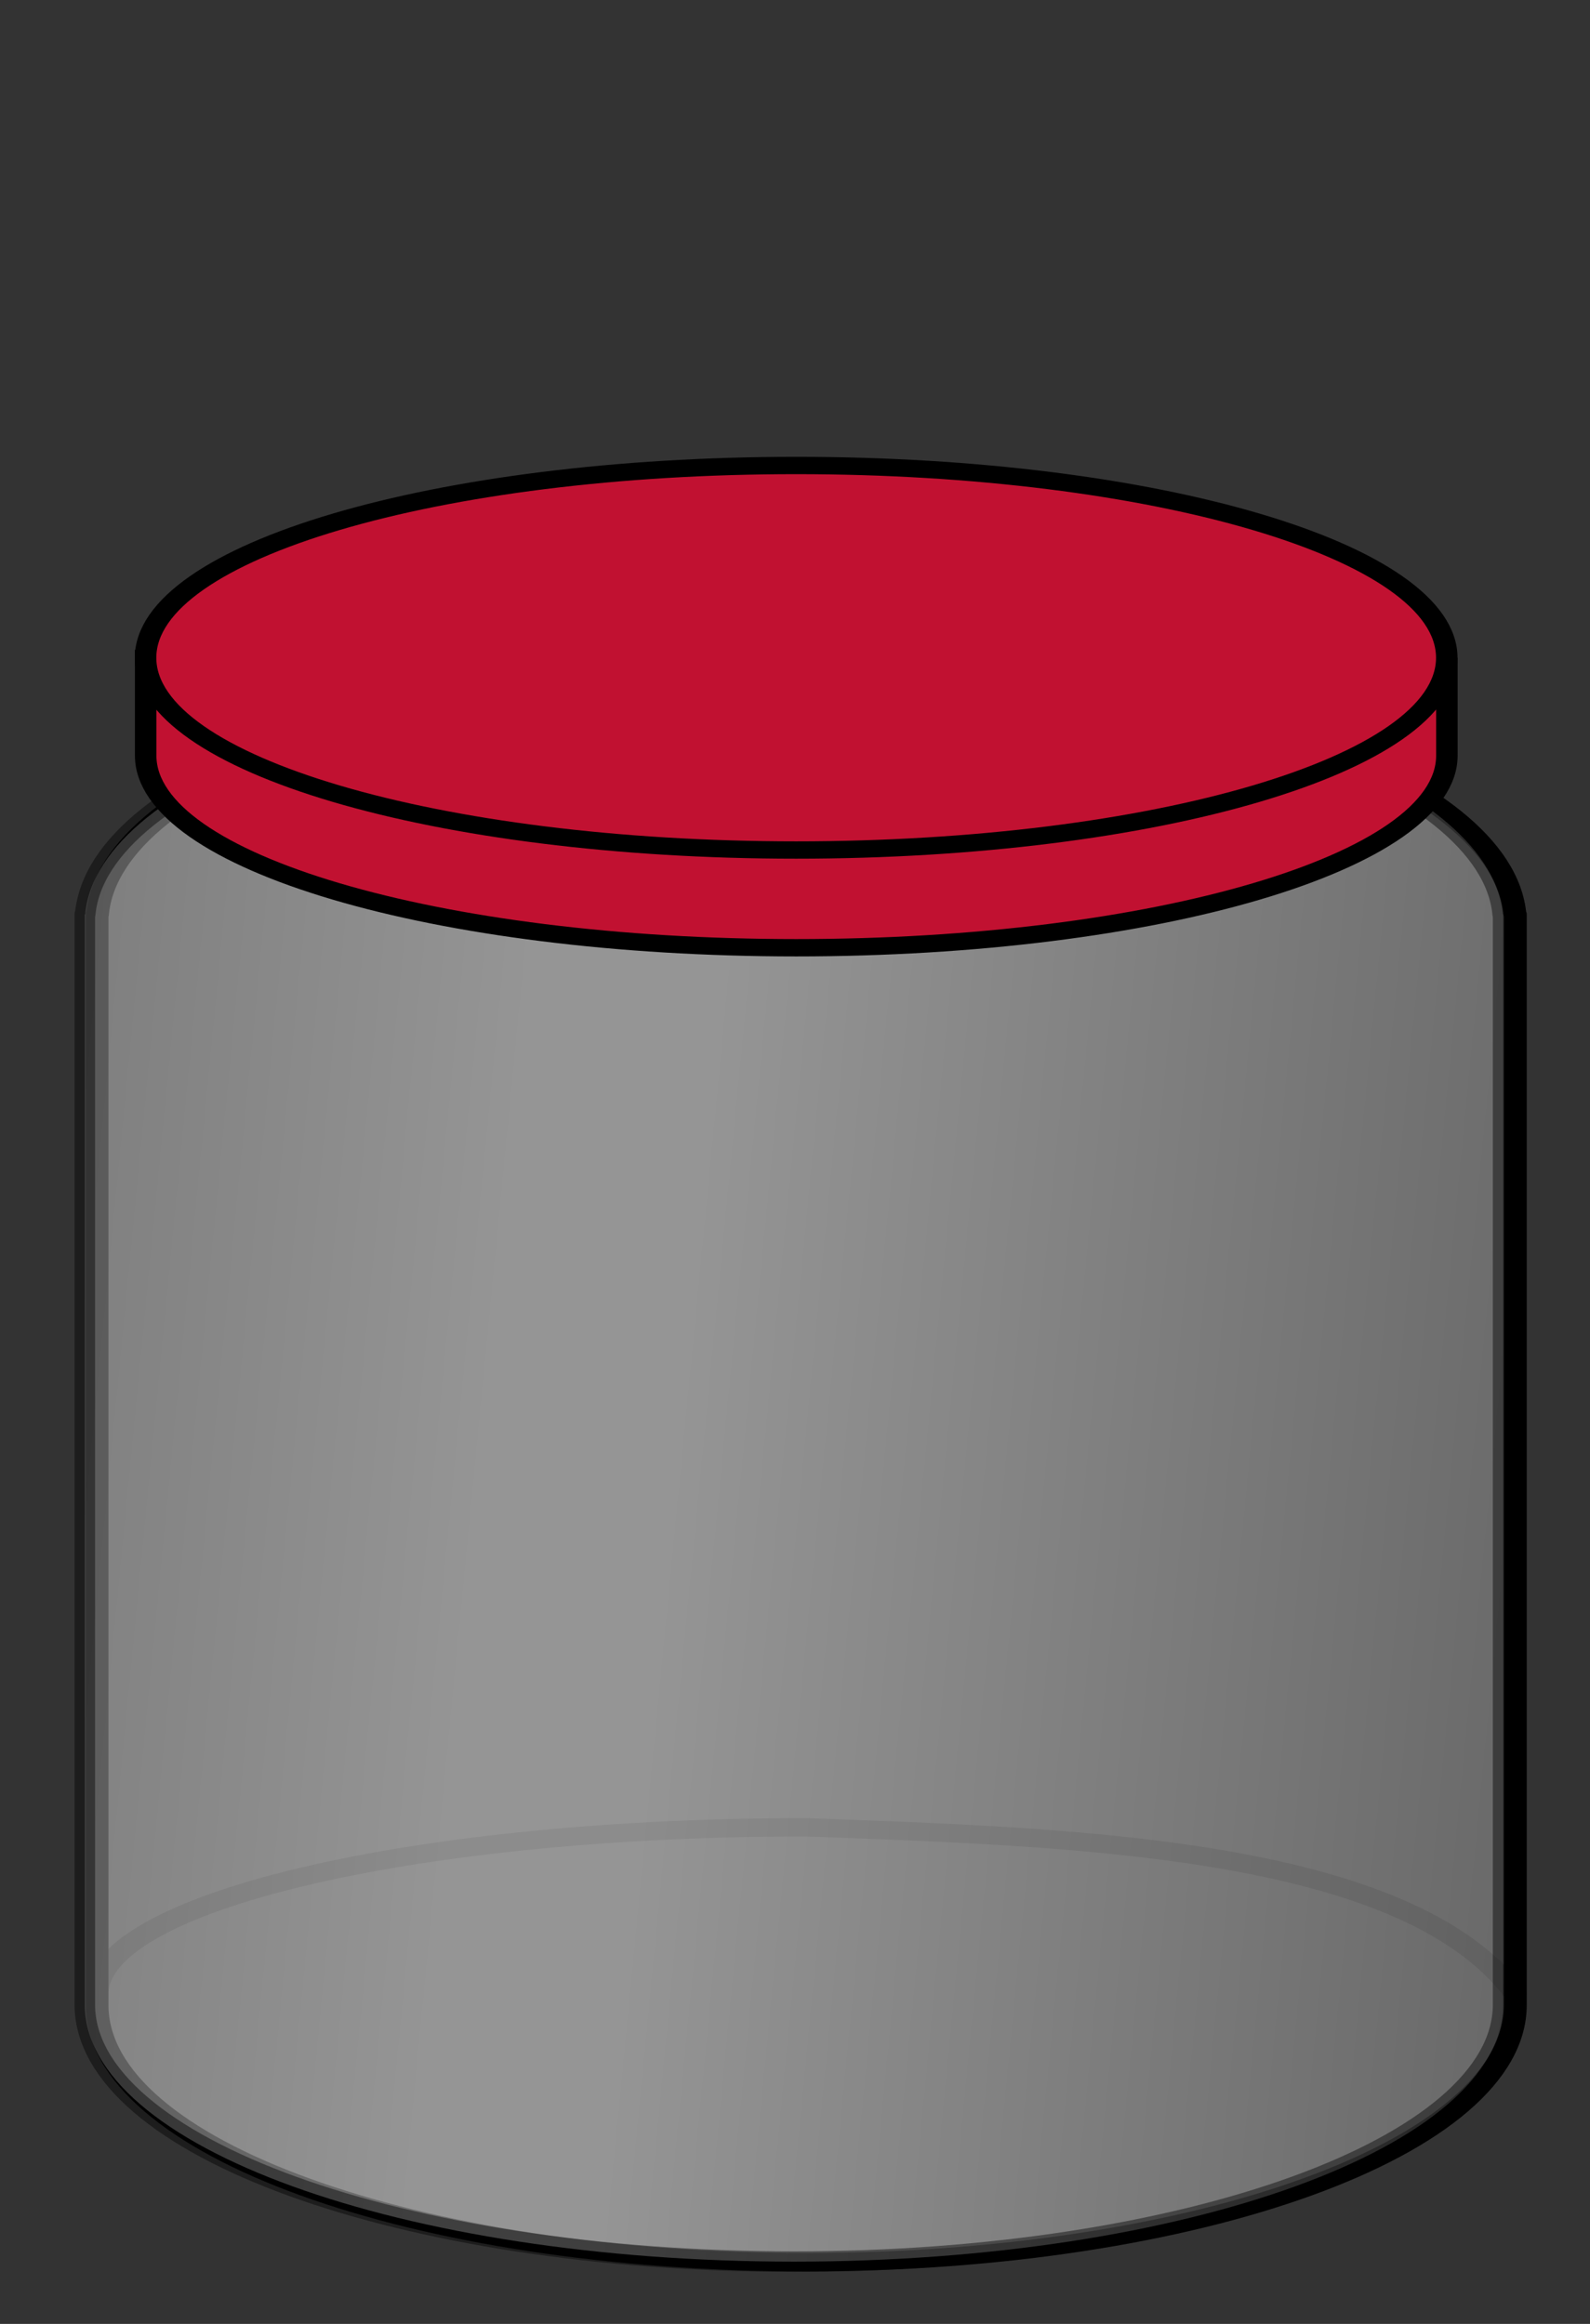 <?xml version="1.0" encoding="UTF-8"?>
<svg version="1.1" viewBox="0 0 130 190" xmlns="http://www.w3.org/2000/svg" xmlns:cc="http://creativecommons.org/ns#" xmlns:dc="http://purl.org/dc/elements/1.1/" xmlns:rdf="http://www.w3.org/1999/02/22-rdf-syntax-ns#">
 <rect x="0" y="0" width="130" height="190" fill="#333333" stroke="none"/>
 <defs>
  <linearGradient id="a" x1="-41.758" x2="53.144" y1="101.29" y2="111.59" gradientTransform="matrix(.849 0 0 .951 0 35.735)" gradientUnits="userSpaceOnUse" spreadMethod="reflect">
   <stop stop-color="#999" offset="0"/>
   <stop stop-color="#fff" offset=".9"/>
   <stop stop-color="#fff" offset="1"/>
  </linearGradient>
 </defs>
 <g stroke="#000">
  <g transform="matrix(1 0 0 .807 0 35.735)" fill-opacity=".164" fill-rule="evenodd" stroke-linecap="round" stroke-linejoin="round" stroke-width="1.867">
   <path d="m65.913 23.177c-31.355 0-56.921 11.212-57.948 25.192h-0.031v110.49c0 14.384 25.973 26.049 57.98 26.049s57.98-11.665 57.98-26.049v-110.49h-0.031c-1.027-13.98-26.593-25.192-57.948-25.192z" fill="#999"/>
   <path d="m123.89 157.69c-9.054-14.987-36.697-15.862-57.98-16.846-31.355 0-56.921 7.288-57.948 16.376" fill="none" stroke-opacity=".246"/>
  </g>
  <path d="m64.913 54.432c-31.355 0-56.921 9.045-57.948 20.324h-0.031v89.137c0 11.604 25.973 21.015 57.98 21.015s57.98-9.411 57.98-21.015v-89.137h-0.031c-1.027-11.278-26.593-20.324-57.948-20.324z" fill="url(#a)" fill-rule="evenodd" opacity=".434" stroke-linecap="round" stroke-linejoin="round" stroke-width="1.677"/>
  <g transform="matrix(1 0 0 .807 0 35.735)" fill="#c11131" stroke-width="1.757">
   <path d="m118.3 22.352c-40.848-2.29-60.268-4.045-106.39 0v9.735c-0.002 0.061 0 0.12 0 0.181 0 10.752 23.831 19.47 53.194 19.47s53.194-8.717 53.194-19.47c0-0.061 2e-3 -0.12 0-0.181v-9.735z"/>
   <path d="m118.29 22.357c0 10.752-23.831 19.479-53.194 19.479s-53.194-8.726-53.194-19.479 23.831-19.479 53.194-19.479 53.194 8.726 53.194 19.479z"/>
  </g>
 </g>
</svg>
